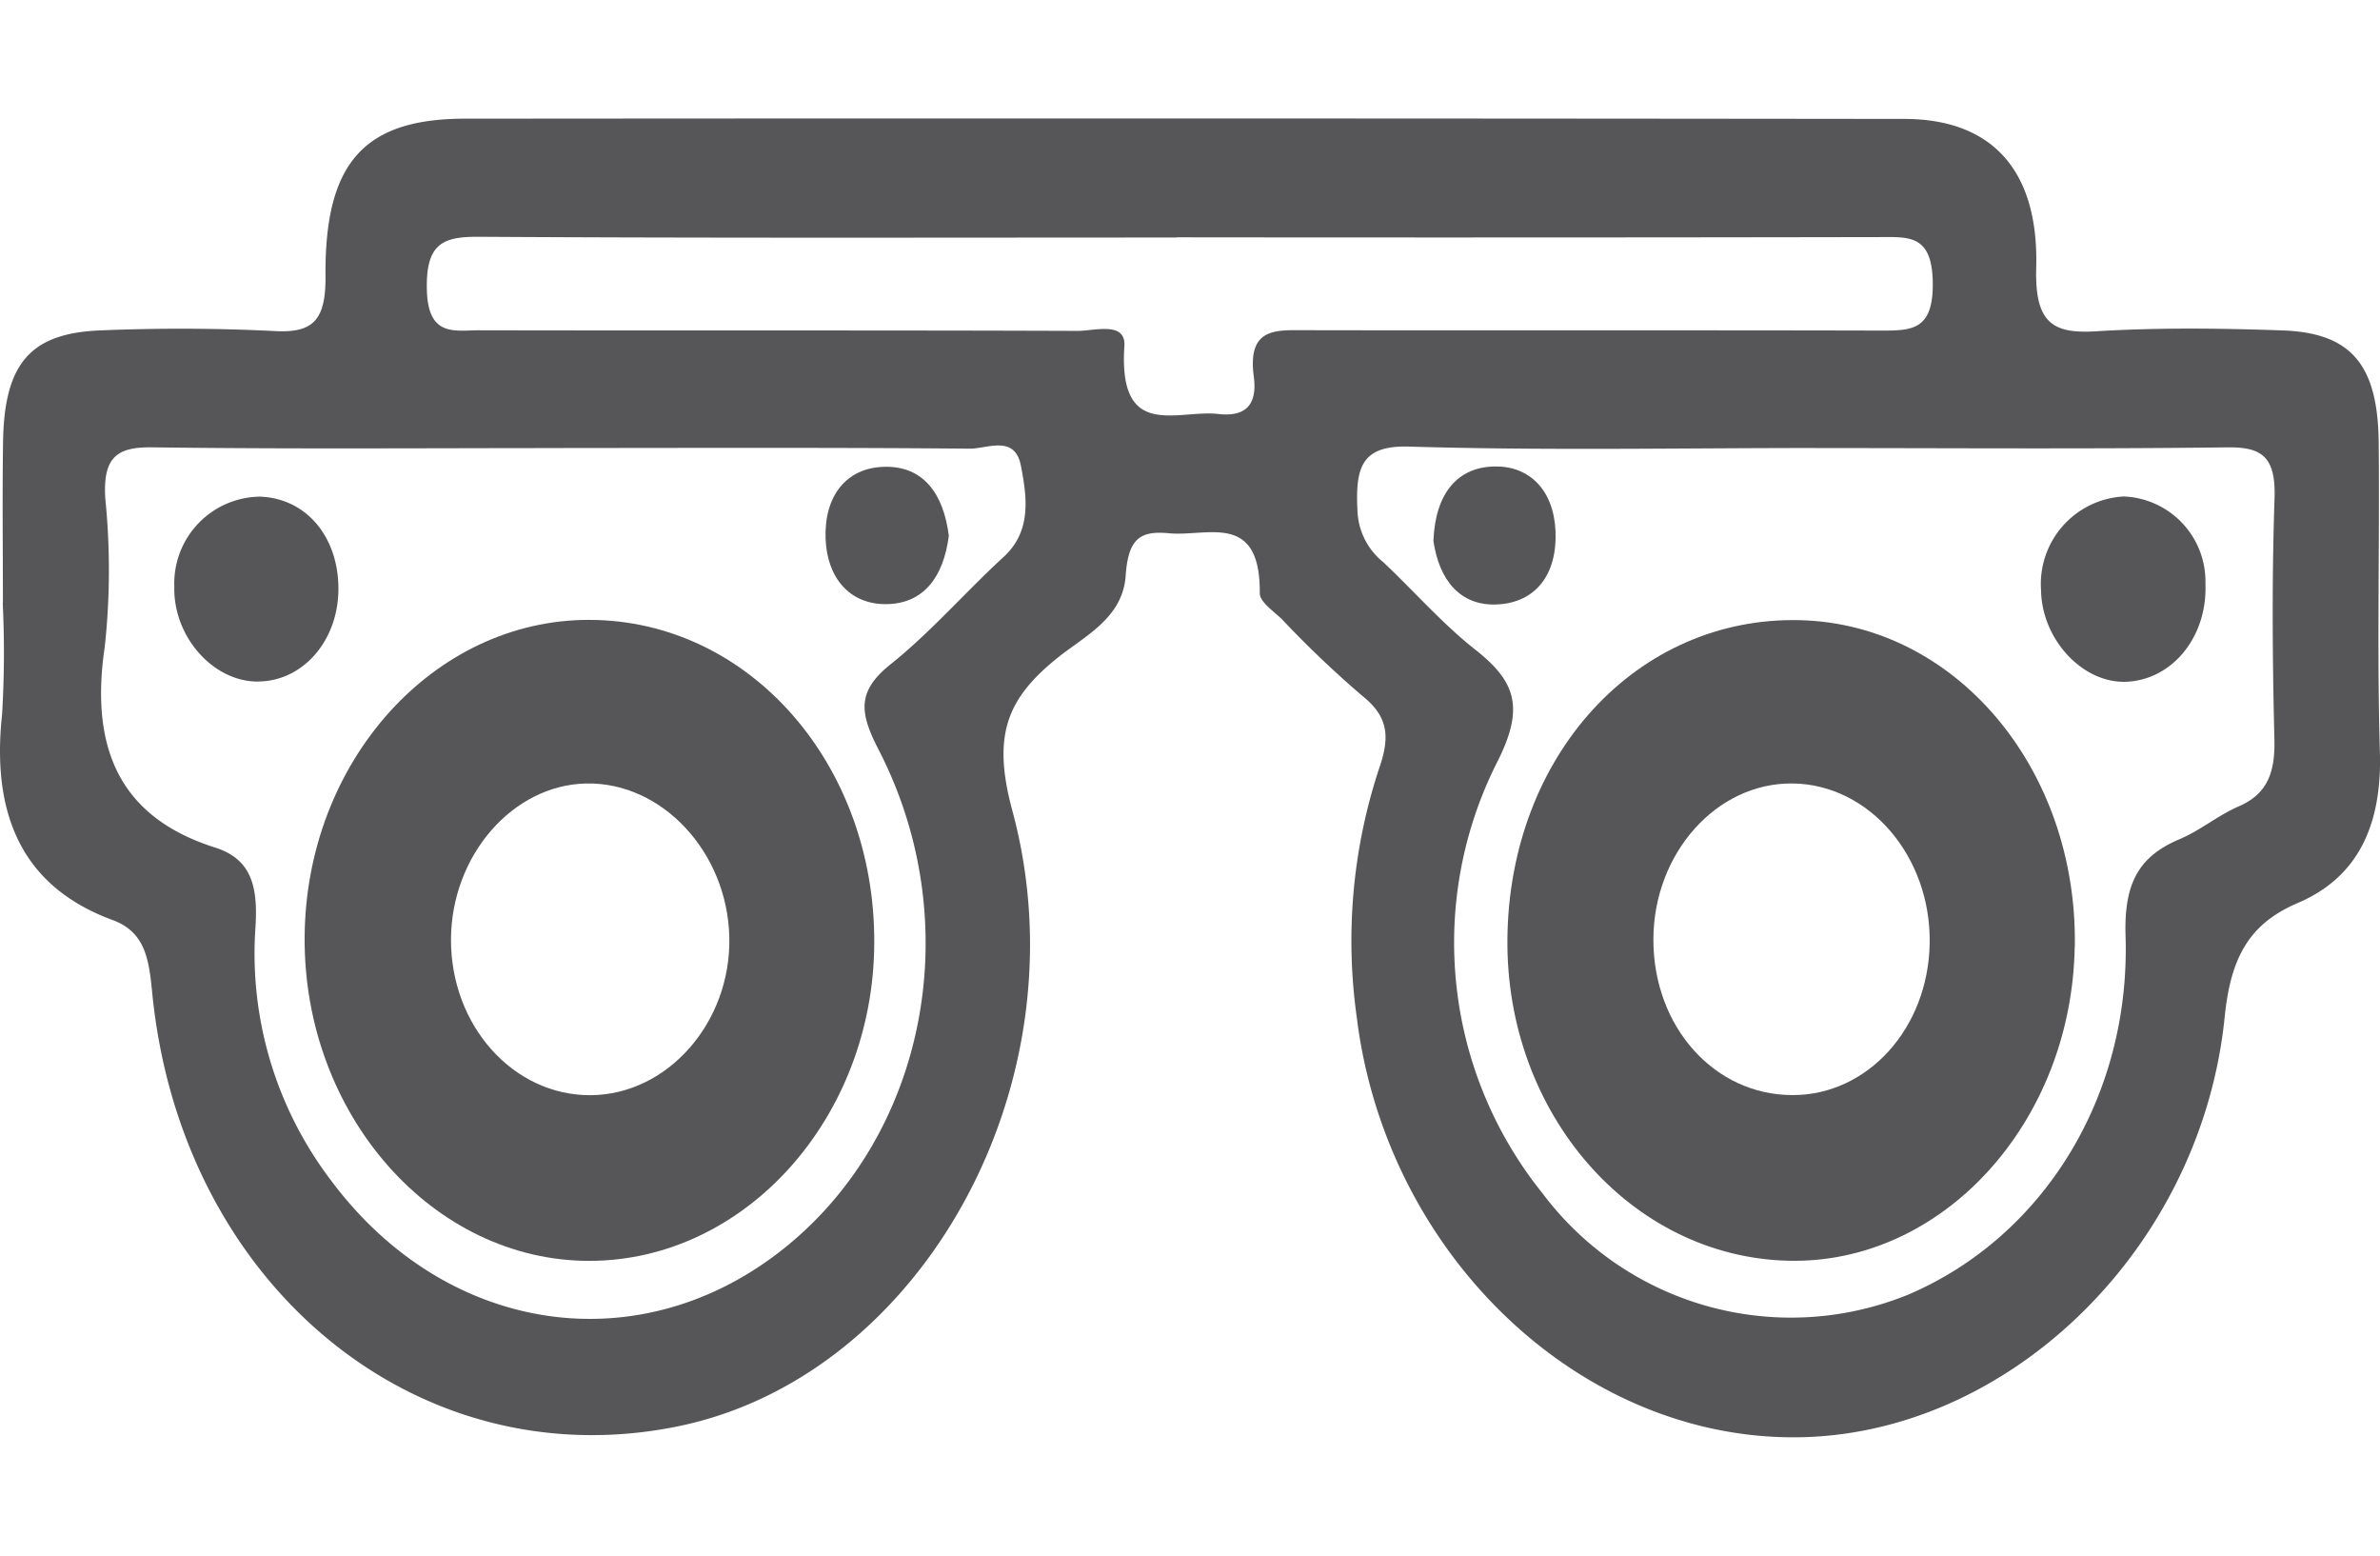 <svg id="Grupo_1239" data-name="Grupo 1239" xmlns="http://www.w3.org/2000/svg" xmlns:xlink="http://www.w3.org/1999/xlink" width="36.951" height="24.147" viewBox="0 0 120.27 66.628">
  <defs>
    <clipPath id="clip-path">
      <rect id="Rectángulo_489" data-name="Rectángulo 489" width="120.27" height="66.628" fill="#565658"/>
    </clipPath>
  </defs>
  <g id="Grupo_1239-2" data-name="Grupo 1239" clip-path="url(#clip-path)">
    <path id="Trazado_370" data-name="Trazado 370" d="M.147,24.476c0-2.712-.034-5.424.008-8.135.06-3.923,1.348-5.482,4.876-5.631,2.956-.125,5.925-.116,8.879.033,1.883.095,2.56-.52,2.539-2.775C16.4,2.221,18.406.016,23.5.012q36.364-.03,72.727.013c4.406,0,6.806,2.565,6.67,7.518-.076,2.76.806,3.346,3.01,3.211,3.137-.193,6.292-.155,9.435-.045,3.467.121,4.821,1.726,4.862,5.655.054,5.214-.094,10.434.061,15.643.11,3.7-1.107,6.33-4.152,7.629-2.444,1.043-3.388,2.738-3.691,5.749-1.187,11.79-11.026,21.224-21.755,21.244-10.967.021-20.648-9.336-22.108-21.245a27.725,27.725,0,0,1,1.151-12.6c.566-1.638.392-2.619-.9-3.64a53.014,53.014,0,0,1-4.023-3.836c-.416-.409-1.128-.881-1.125-1.318.032-4.148-2.634-2.846-4.6-3.034-1.451-.139-2.05.276-2.178,2.148-.147,2.155-2.115,3.069-3.474,4.17-2.514,2.038-3.285,3.879-2.255,7.686C54.87,48.694,46.6,63.521,34.3,66.065,21.1,68.792,9.113,58.945,7.684,44.094c-.164-1.706-.389-3.006-2-3.6C1.2,38.843-.457,35.279.106,30.1a52.523,52.523,0,0,0,.032-5.627Zm28.337-7.822c-6.929,0-13.858.054-20.785-.038-1.741-.023-2.512.447-2.378,2.584a36.022,36.022,0,0,1-.026,7.483c-.8,5.377.947,8.682,5.57,10.15,1.835.583,2.178,1.949,2.044,4.042a18.92,18.92,0,0,0,3.769,12.71c5.743,7.772,15.4,9.316,22.693,3.694,7.393-5.7,9.6-16.536,5.022-25.4-.971-1.879-1.082-2.95.614-4.305,2.026-1.618,3.783-3.654,5.716-5.428,1.423-1.305,1.169-3.039.867-4.6-.307-1.587-1.7-.854-2.6-.863-6.836-.062-13.672-.034-20.508-.033m63.253,0c-6.842,0-13.688.134-20.525-.072-2.413-.073-2.725,1.048-2.612,3.26a3.489,3.489,0,0,0,1.3,2.575c1.559,1.47,3,3.122,4.658,4.428,2.056,1.619,2.5,2.944,1.078,5.725a20.191,20.191,0,0,0,2.322,21.746,15.691,15.691,0,0,0,18.494,5.1c6.777-2.9,11.222-9.975,10.962-18.119-.085-2.667.678-4.018,2.734-4.883,1.031-.434,1.949-1.209,2.979-1.653,1.436-.619,1.85-1.69,1.809-3.371-.1-4.062-.131-8.133.007-12.192.073-2.142-.674-2.6-2.4-2.577-6.934.087-13.87.036-20.8.035M59.463,6.006v.01c-11.751,0-23.5.034-35.252-.037-1.791-.011-2.7.3-2.64,2.68.058,2.409,1.423,2.041,2.65,2.043,10.085.021,20.17-.007,30.255.031.83,0,2.427-.5,2.343.77-.315,4.789,2.668,3.192,4.745,3.428,1.251.142,2-.333,1.794-1.893-.329-2.478,1.115-2.342,2.579-2.34,9.715.018,19.43-.006,29.145.019,1.515,0,2.617-.01,2.588-2.414-.03-2.445-1.217-2.311-2.68-2.309q-17.765.032-35.53.012" transform="translate(0 0)" fill="#565658"/>
    <path id="Trazado_371" data-name="Trazado 371" d="M80.882,97.064c8.05.019,14.426,7.248,14.391,16.317-.034,8.817-6.5,16.045-14.374,16.065-7.939.02-14.474-7.4-14.412-16.365.062-8.857,6.514-16.036,14.395-16.018m.056,24.013c3.888-.022,7.1-3.672,7.01-7.97s-3.391-7.854-7.233-7.777c-3.716.075-6.811,3.638-6.832,7.864-.021,4.365,3.148,7.905,7.055,7.883" transform="translate(-51.093 -71.731)" fill="#565658"/>
    <path id="Trazado_372" data-name="Trazado 372" d="M42.207,82.553c-2.251-.028-4.235-2.312-4.168-4.8a4.383,4.383,0,0,1,4.34-4.542c2.294.088,3.919,1.972,3.952,4.581.034,2.674-1.8,4.786-4.124,4.757" transform="translate(-29.23 -54.104)" fill="#565658"/>
    <path id="Trazado_373" data-name="Trazado 373" d="M186.38,70.922c-.265,2.056-1.267,3.441-3.2,3.439-1.815,0-2.951-1.336-3.025-3.3-.081-2.13,1.022-3.6,2.982-3.638,1.928-.042,2.975,1.315,3.248,3.5" transform="translate(-138.435 -49.824)" fill="#565658"/>
    <path id="Trazado_374" data-name="Trazado 374" d="M357.656,113.6c-.148,8.9-6.693,16.066-14.488,15.867-7.952-.2-14.266-7.442-14.18-16.26.09-9.276,6.552-16.31,14.8-16.1,7.865.2,14.022,7.518,13.873,16.5m-14.237-8.25c-3.85-.063-7.053,3.514-7.059,7.883-.006,4.411,3.086,7.864,7.04,7.859,3.8,0,6.855-3.39,6.922-7.673.068-4.376-3.038-8.007-6.9-8.07" transform="translate(-252.813 -71.759)" fill="#565658"/>
    <path id="Trazado_375" data-name="Trazado 375" d="M449.631,73.175a4.3,4.3,0,0,1,4.13,4.412c.106,2.655-1.654,4.841-3.984,4.948-2.206.1-4.286-2.125-4.324-4.629a4.43,4.43,0,0,1,4.178-4.731" transform="translate(-342.312 -54.077)" fill="#565658"/>
    <path id="Trazado_376" data-name="Trazado 376" d="M312.844,71.109c.1-2.413,1.232-3.717,3.1-3.746,1.732-.027,2.971,1.167,3.069,3.248.1,2.208-1,3.613-2.909,3.721-1.925.11-2.983-1.26-3.262-3.223" transform="translate(-240.408 -49.781)" fill="#565658"/>
  </g>
</svg>
